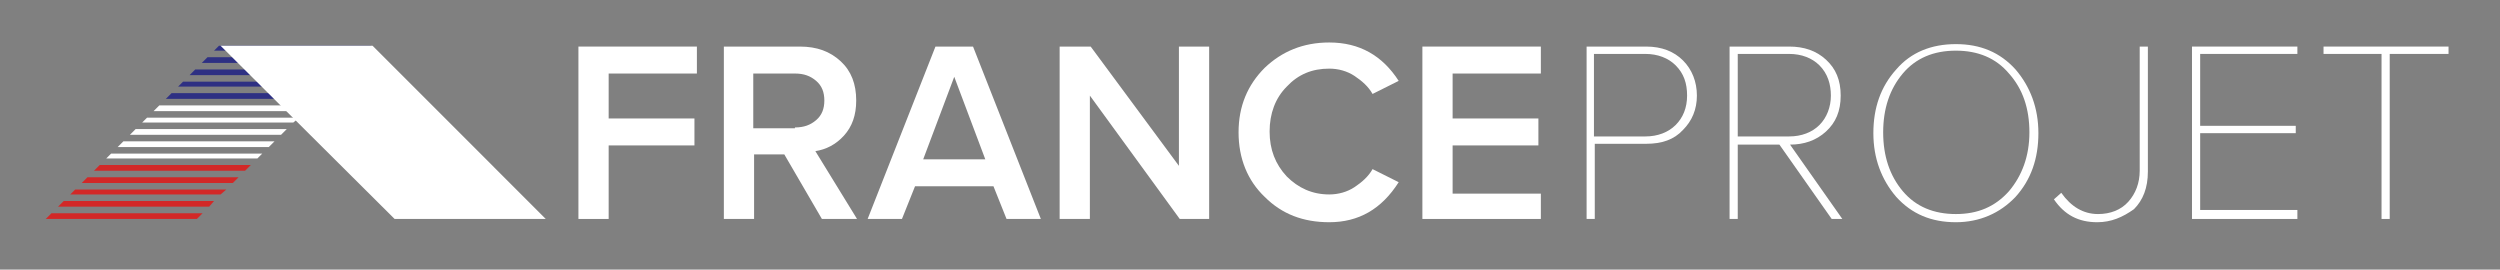 <svg width="306" height="33" viewBox="0 0 306 33" fill="none" xmlns="http://www.w3.org/2000/svg">
<rect x="0" y="0" width="306" height="33" fill="#808080" stroke="none"/>
<g clip-path="url(#clip0_725_160)">
<mask id="mask0_725_160" style="mask-type:luminance" maskUnits="userSpaceOnUse" x="0" y="0" width="306" height="33">
<path d="M305.3 0H0V32.4H305.3V0Z" fill="white"/>
</mask>
<g mask="url(#mask0_725_160)">
<path d="M6.3 26.1H24.8L24.1 26.8H5.6L6.3 26.1Z" fill="#D22827"/>
<path d="M7.8 24.6H26.2L25.6 25.3H7.1L7.8 24.6Z" fill="#D22827"/>
<path d="M9.2 23.2H27.7L27 23.8H8.6L9.2 23.2Z" fill="#D22827"/>
<path d="M10.7 21.7H29.2L28.5 22.4H10L10.7 21.7Z" fill="#D22827"/>
<path d="M12.2 20.2H30.7L30 20.9H11.5L12.2 20.2Z" fill="#D22827"/>
<path d="M13.6 18.8H32.1L31.5 19.4H13L13.6 18.8Z" fill="white"/>
<path d="M15.1 17.3H33.6L32.9 18H14.4L15.1 17.3Z" fill="white"/>
<path d="M16.6 15.8H35.1L34.4 16.5H15.9L16.6 15.8Z" fill="white"/>
<path d="M18 14.4H36.6L35.9 15H17.4L18 14.4Z" fill="white"/>
<path d="M19.5 12.9H38L37.4 13.6H18.8L19.5 12.9Z" fill="white"/>
<path d="M21 11.4H39.5L38.8 12.1H20.3L21 11.4Z" fill="#2E3083"/>
<path d="M22.4 10H41L40.3 10.6H21.8L22.4 10Z" fill="#2E3083"/>
<path d="M23.9 8.5H42.5L41.8 9.2H23.2L23.9 8.5Z" fill="#2E3083"/>
<path d="M25.4 7H43.9L43.3 7.7H24.7L25.4 7Z" fill="#2E3083"/>
<path d="M45.4 5.6L44.7 6.2H26.2L26.8 5.6H45.4Z" fill="#2E3083"/>
<path d="M27 5.6H45.6L66.8 26.8H48.3L27 5.6Z" fill="white"/>
<path d="M74.5 26.8H70.8V5.7H85.3V9H74.5V14.5H85V17.8H74.5V26.8Z" fill="white"/>
<path d="M104.9 26.8H100.6L96 18.9H92.3V26.8H88.6V5.7H97.9C100 5.7 101.6 6.3 102.9 7.5C104.2 8.7 104.8 10.3 104.8 12.3C104.8 14.1 104.3 15.5 103.3 16.6C102.3 17.7 101.1 18.3 99.8 18.5L104.9 26.8ZM97.3 15.6C98.4 15.6 99.2 15.3 99.9 14.7C100.6 14.1 100.9 13.3 100.9 12.3C100.9 11.3 100.6 10.5 99.9 9.9C99.2 9.3 98.4 9 97.3 9H92.2V15.7H97.3V15.6Z" fill="white"/>
<path d="M127.4 26.8H123.2L121.6 22.8H112L110.4 26.8H106.2L114.5 5.7H119.1L127.4 26.8ZM120.6 19.5L116.8 9.4L113 19.5H120.6Z" fill="white"/>
<path d="M148 26.8H144.4L133.4 11.7V26.8H129.7V5.7H133.5L144.3 20.3V5.7H148V26.8Z" fill="white"/>
<path d="M162.7 27.2C159.5 27.2 156.9 26.2 154.8 24.1C152.7 22.1 151.6 19.4 151.6 16.2C151.6 13 152.7 10.4 154.8 8.3C156.9 6.3 159.5 5.2 162.7 5.2C166.4 5.2 169.2 6.8 171.2 9.9L168 11.5C167.5 10.6 166.7 9.9 165.8 9.3C164.9 8.7 163.8 8.4 162.7 8.4C160.6 8.4 158.9 9.1 157.5 10.6C156.1 12 155.4 13.9 155.4 16.1C155.4 18.3 156.1 20.1 157.5 21.6C158.9 23 160.6 23.8 162.7 23.8C163.8 23.8 164.9 23.5 165.8 22.9C166.7 22.3 167.5 21.6 168 20.7L171.2 22.3C169.1 25.6 166.3 27.2 162.7 27.2Z" fill="white"/>
<path d="M188.6 26.8H174.1V5.7H188.6V9H177.8V14.5H188.3V17.8H177.8V23.7H188.6V26.8Z" fill="white"/>
<path d="M195.2 26.8H194.2V5.7H201.5C203.4 5.7 204.9 6.3 206 7.4C207.1 8.5 207.7 10 207.7 11.7C207.7 13.4 207.1 14.8 206 15.9C204.9 17.1 203.4 17.6 201.5 17.6H195.2V26.8ZM201.4 16.7C202.9 16.7 204.2 16.2 205.1 15.3C206 14.4 206.5 13.2 206.5 11.7C206.5 10.2 206.1 9 205.1 8C204.2 7.1 202.9 6.6 201.4 6.6H195.1V16.7H201.4Z" fill="white"/>
<path d="M225.5 26.8H224.2L217.8 17.7H212.7V26.8H211.7V5.7H219C220.8 5.7 222.3 6.2 223.5 7.3C224.7 8.4 225.3 9.8 225.3 11.7C225.3 13.6 224.7 15 223.5 16.1C222.3 17.2 220.8 17.7 219.1 17.7L225.5 26.8ZM219 16.7C220.5 16.7 221.8 16.2 222.7 15.3C223.6 14.4 224.1 13.1 224.1 11.7C224.1 10.3 223.7 9 222.7 8C221.8 7.1 220.5 6.6 219 6.6H212.7V16.7H219Z" fill="white"/>
<path d="M239.4 27.2C236.4 27.2 234 26.2 232.1 24.1C230.3 22 229.3 19.4 229.3 16.3C229.3 13.2 230.2 10.6 232.1 8.5C233.9 6.4 236.4 5.4 239.4 5.4C242.4 5.4 244.8 6.4 246.7 8.5C248.5 10.6 249.5 13.2 249.5 16.3C249.5 19.4 248.6 22 246.7 24.1C244.8 26.1 242.3 27.2 239.4 27.2ZM239.4 26.2C242.1 26.2 244.2 25.3 245.9 23.4C247.5 21.5 248.4 19.1 248.4 16.2C248.4 13.3 247.6 10.9 245.9 9C244.3 7.1 242.1 6.2 239.4 6.2C236.7 6.2 234.5 7.1 232.9 9C231.3 10.9 230.5 13.3 230.5 16.2C230.5 19.1 231.3 21.5 232.9 23.4C234.5 25.3 236.7 26.2 239.4 26.2Z" fill="white"/>
<path d="M256.7 27.2C254.4 27.2 252.7 26.3 251.4 24.4L252.3 23.6C253.5 25.3 255 26.2 256.8 26.2C258.3 26.2 259.6 25.7 260.5 24.7C261.4 23.7 261.9 22.4 261.9 20.9V5.7H262.9V21C262.9 23 262.3 24.5 261.2 25.6C259.8 26.6 258.4 27.2 256.7 27.2Z" fill="white"/>
<path d="M281.2 26.8H268.3V5.7H281.2V6.6H269.3V15.4H281V16.3H269.3V25.7H281.2V26.8Z" fill="white"/>
<path d="M292.5 26.8H291.5V6.6H284.4V5.7H299.7V6.6H292.5V26.8Z" fill="white"/>
</g>
</g>
<defs>
<clipPath id="clip0_725_160">
<rect width="305.3" height="32.4" fill="white"/>
</clipPath>
</defs>
</svg>
